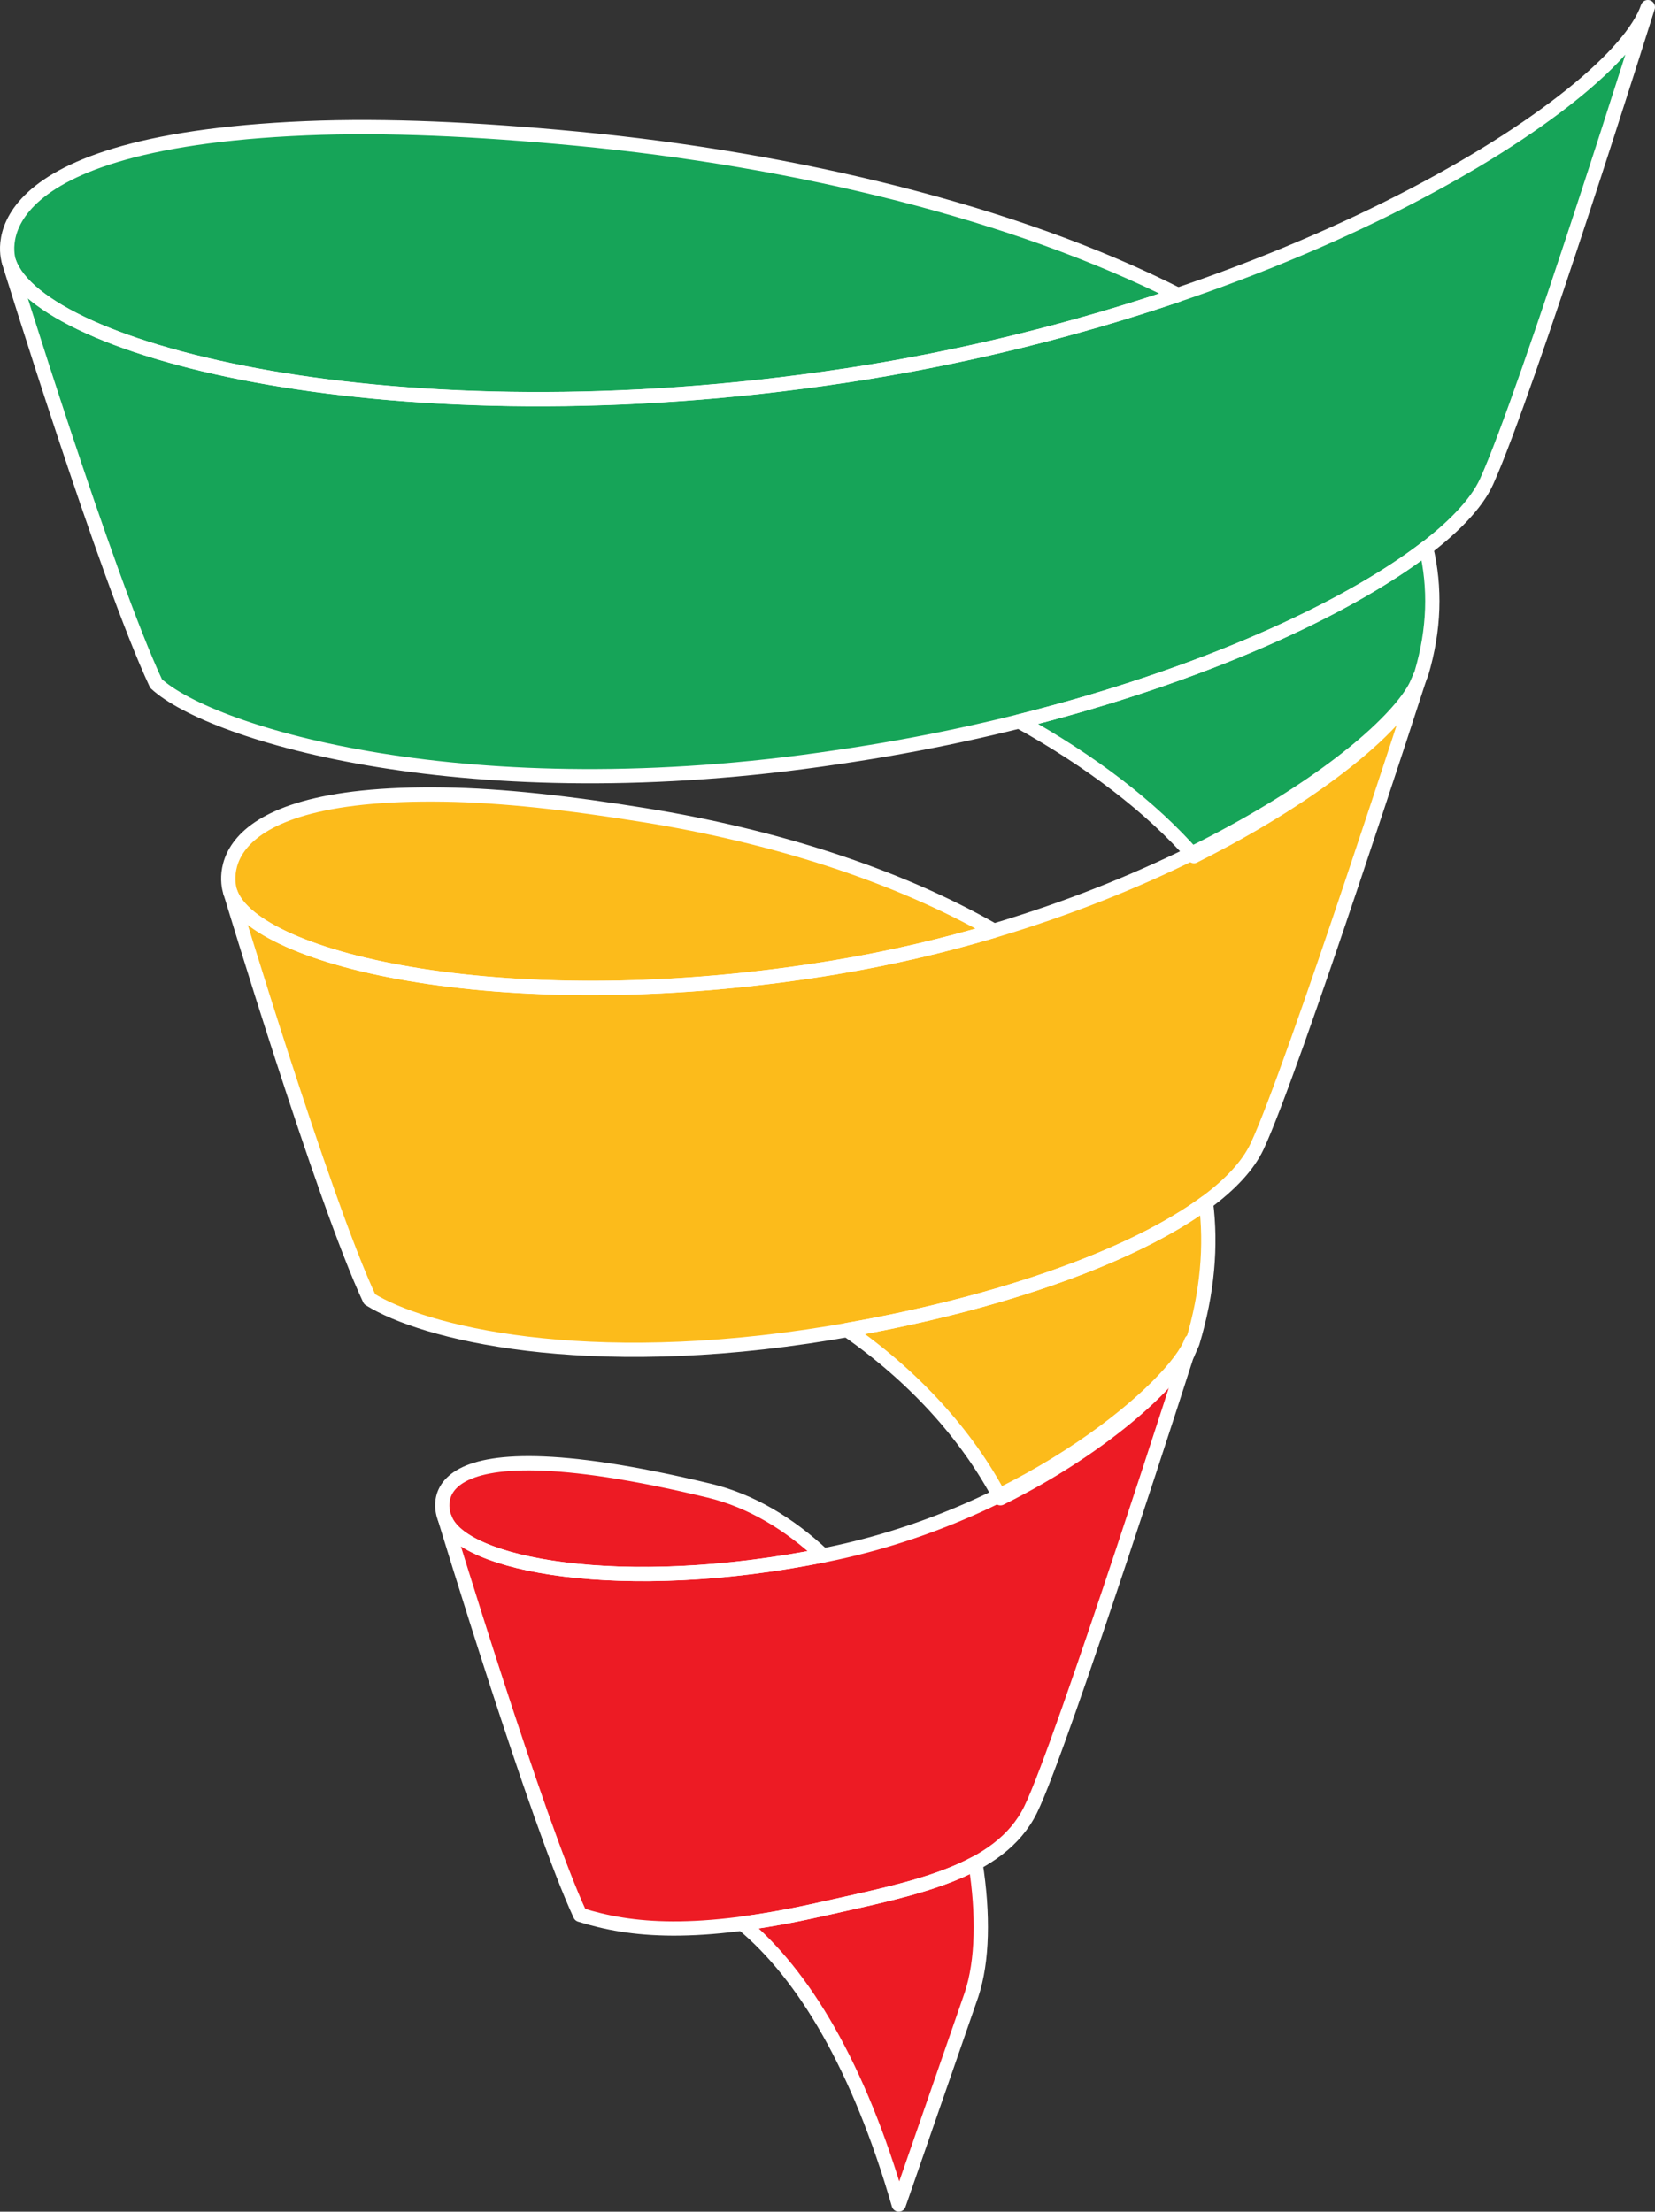 <svg width="232" height="310" viewBox="0 0 232 310" fill="none" xmlns="http://www.w3.org/2000/svg">
<rect x="0" y="0" width="232" height="310" fill="#333333" stroke="none"/>
<path fill-rule="evenodd" clip-rule="evenodd" d="M104.057 269.62C112.665 276.749 120.412 289.657 125.987 309.002L136.192 279.572C137.746 274.875 137.881 268.36 136.749 261.164C130.997 264.254 123.233 265.783 115.242 267.579C111.06 268.527 107.36 269.185 104.049 269.62H104.057Z" fill="#ED1B24"/>
<path fill-rule="evenodd" clip-rule="evenodd" d="M115.368 218.011C110.663 213.605 105.307 210.347 99.394 208.93C55.788 198.443 62.351 212.801 62.351 212.801C64.582 219.328 86.942 223.656 115.368 218.011Z" fill="#ED1B24"/>
<path fill-rule="evenodd" clip-rule="evenodd" d="M144.47 253.654C140.095 262.557 127.955 264.71 115.25 267.577C97.587 271.56 88.429 270.612 81.325 268.391C75.26 255.328 62.352 212.8 62.352 212.8C64.599 219.382 87.28 223.733 116.027 217.887C144.775 212.042 164.973 193.935 167.001 188C167.001 188 148.846 244.751 144.47 253.654Z" fill="#ED1B24"/>
<path fill-rule="evenodd" clip-rule="evenodd" d="M140.236 210.001C155.543 202.414 165.436 192.698 166.819 188.66C166.819 188.66 166.684 189.082 166.439 189.847L167.164 188.194C169.281 181.151 169.821 174.607 169.053 168.551C159.001 175.971 140.515 182.593 118.748 186.42C127.907 192.775 135.505 200.972 140.245 210.001H140.236Z" fill="#FCBB1B"/>
<path fill-rule="evenodd" clip-rule="evenodd" d="M117.204 135.562C124.98 134.264 132.384 132.512 139.334 130.449C125.469 122.518 108.172 117.138 90.462 114.277C79.709 112.535 70.34 111.493 62.243 111.371C26.95 110.827 32.288 125.08 32.288 125.08C35.552 134.608 71.537 143.16 117.196 135.573L117.204 135.562Z" fill="#FCBB1B"/>
<path fill-rule="evenodd" clip-rule="evenodd" d="M199.001 95C199.001 95 181.231 150.026 176.214 160.697C171.187 171.367 146.739 181.827 116.412 186.829C81.81 192.53 59.2 186.729 51.812 182.104C45.31 168.228 32.297 125.07 32.297 125.07C35.561 134.598 71.546 143.149 117.205 135.563C162.863 127.976 195.754 104.472 199.001 95Z" fill="#FCBB1B"/>
<path fill-rule="evenodd" clip-rule="evenodd" d="M118.156 52.702C135.23 50.136 151.037 46.109 165.104 41.335L165.132 41.326C142.4 29.815 111.526 22.341 80.783 19.428C66.859 18.113 54.195 17.508 42.907 17.979C-4.905 19.984 1.259 36.684 1.259 36.684C5.557 49.277 55.46 62.117 118.156 52.691V52.702Z" fill="#16A458"/>
<path fill-rule="evenodd" clip-rule="evenodd" d="M167.375 119.989C185.403 110.965 196.912 100.948 198.77 95.515C198.77 95.515 198.753 95.582 198.71 95.694L199.251 94.4C201.092 88.198 201.227 82.33 199.918 76.809C188.789 85.376 168.355 94.746 142.871 101.115C152.877 106.67 161.346 113.095 167.375 120V119.989Z" fill="#16A458"/>
<path fill-rule="evenodd" clip-rule="evenodd" d="M231 1C231 1 214.086 54.934 208.395 67.494C202.713 80.055 165.391 99.174 117.328 106.135C65.719 113.898 29.571 102.911 21.878 95.816C14.921 80.969 1.25 36.696 1.25 36.696C5.548 49.289 55.451 62.129 118.147 52.703C180.843 43.277 226.524 14.129 230.991 1.011L231 1Z" fill="#16A458"/>
<path fill-rule="evenodd" clip-rule="evenodd" d="M104.057 269.62C112.665 276.749 120.412 289.657 125.987 309.002L136.192 279.572C137.746 274.875 137.881 268.36 136.749 261.164C130.997 264.254 123.233 265.783 115.242 267.579C111.06 268.527 107.36 269.185 104.049 269.62H104.057Z" stroke="white" stroke-width="2" stroke-linecap="round" stroke-linejoin="round"/>
<path fill-rule="evenodd" clip-rule="evenodd" d="M115.368 218.011C110.663 213.605 105.307 210.347 99.394 208.93C55.788 198.443 62.351 212.801 62.351 212.801C64.582 219.328 86.942 223.656 115.368 218.011Z" stroke="white" stroke-width="2" stroke-linecap="round" stroke-linejoin="round"/>
<path fill-rule="evenodd" clip-rule="evenodd" d="M144.47 253.654C140.095 262.557 127.955 264.71 115.25 267.577C97.587 271.56 88.429 270.612 81.325 268.391C75.26 255.328 62.352 212.8 62.352 212.8C64.599 219.382 87.28 223.733 116.027 217.887C144.775 212.042 164.973 193.935 167 188C167 188 148.846 244.751 144.47 253.654Z" stroke="white" stroke-width="2" stroke-linecap="round" stroke-linejoin="round"/>
<path fill-rule="evenodd" clip-rule="evenodd" d="M140.236 210.001C155.543 202.414 165.436 192.698 166.819 188.66C166.819 188.66 166.684 189.082 166.439 189.847L167.164 188.194C169.281 181.151 169.821 174.607 169.053 168.551C159.001 175.971 140.515 182.593 118.748 186.42C127.907 192.775 135.505 200.972 140.245 210.001H140.236Z" stroke="white" stroke-width="2" stroke-linecap="round" stroke-linejoin="round"/>
<path fill-rule="evenodd" clip-rule="evenodd" d="M117.204 135.562C124.98 134.264 132.384 132.512 139.333 130.449C125.469 122.518 108.172 117.138 90.462 114.277C79.709 112.535 70.34 111.493 62.243 111.371C26.95 110.827 32.288 125.08 32.288 125.08C35.552 134.608 71.537 143.16 117.196 135.573L117.204 135.562Z" stroke="white" stroke-width="2" stroke-linecap="round" stroke-linejoin="round"/>
<path fill-rule="evenodd" clip-rule="evenodd" d="M199.001 95C199.001 95 181.231 150.026 176.213 160.697C171.187 171.367 146.739 181.827 116.412 186.829C81.81 192.53 59.2 186.729 51.812 182.104C45.31 168.228 32.297 125.07 32.297 125.07C35.561 134.598 71.546 143.149 117.205 135.563C162.863 127.976 195.754 104.472 199.001 95Z" stroke="white" stroke-width="2" stroke-linecap="round" stroke-linejoin="round"/>
<path fill-rule="evenodd" clip-rule="evenodd" d="M118.156 52.702C135.23 50.136 151.037 46.109 165.104 41.335L165.132 41.326C142.4 29.815 111.526 22.341 80.783 19.428C66.859 18.113 54.195 17.508 42.907 17.979C-4.905 19.984 1.259 36.684 1.259 36.684C5.557 49.277 55.46 62.117 118.156 52.691V52.702Z" stroke="white" stroke-width="2" stroke-linecap="round" stroke-linejoin="round"/>
<path fill-rule="evenodd" clip-rule="evenodd" d="M167.375 119.989C185.403 110.965 196.912 100.948 198.77 95.515C198.77 95.515 198.753 95.582 198.71 95.694L199.251 94.4C201.092 88.198 201.227 82.33 199.918 76.809C188.789 85.376 168.355 94.746 142.871 101.115C152.877 106.67 161.346 113.095 167.375 120V119.989Z" stroke="white" stroke-width="2" stroke-linecap="round" stroke-linejoin="round"/>
<path fill-rule="evenodd" clip-rule="evenodd" d="M230.999 1C230.999 1 214.086 54.934 208.395 67.494C202.713 80.055 165.391 99.174 117.328 106.135C65.719 113.898 29.571 102.911 21.878 95.816C14.921 80.969 1.25 36.696 1.25 36.696C5.548 49.289 55.451 62.129 118.147 52.703C180.843 43.277 226.524 14.129 230.991 1.011L230.999 1Z" stroke="white" stroke-width="2" stroke-linecap="round" stroke-linejoin="round"/>
</svg>
